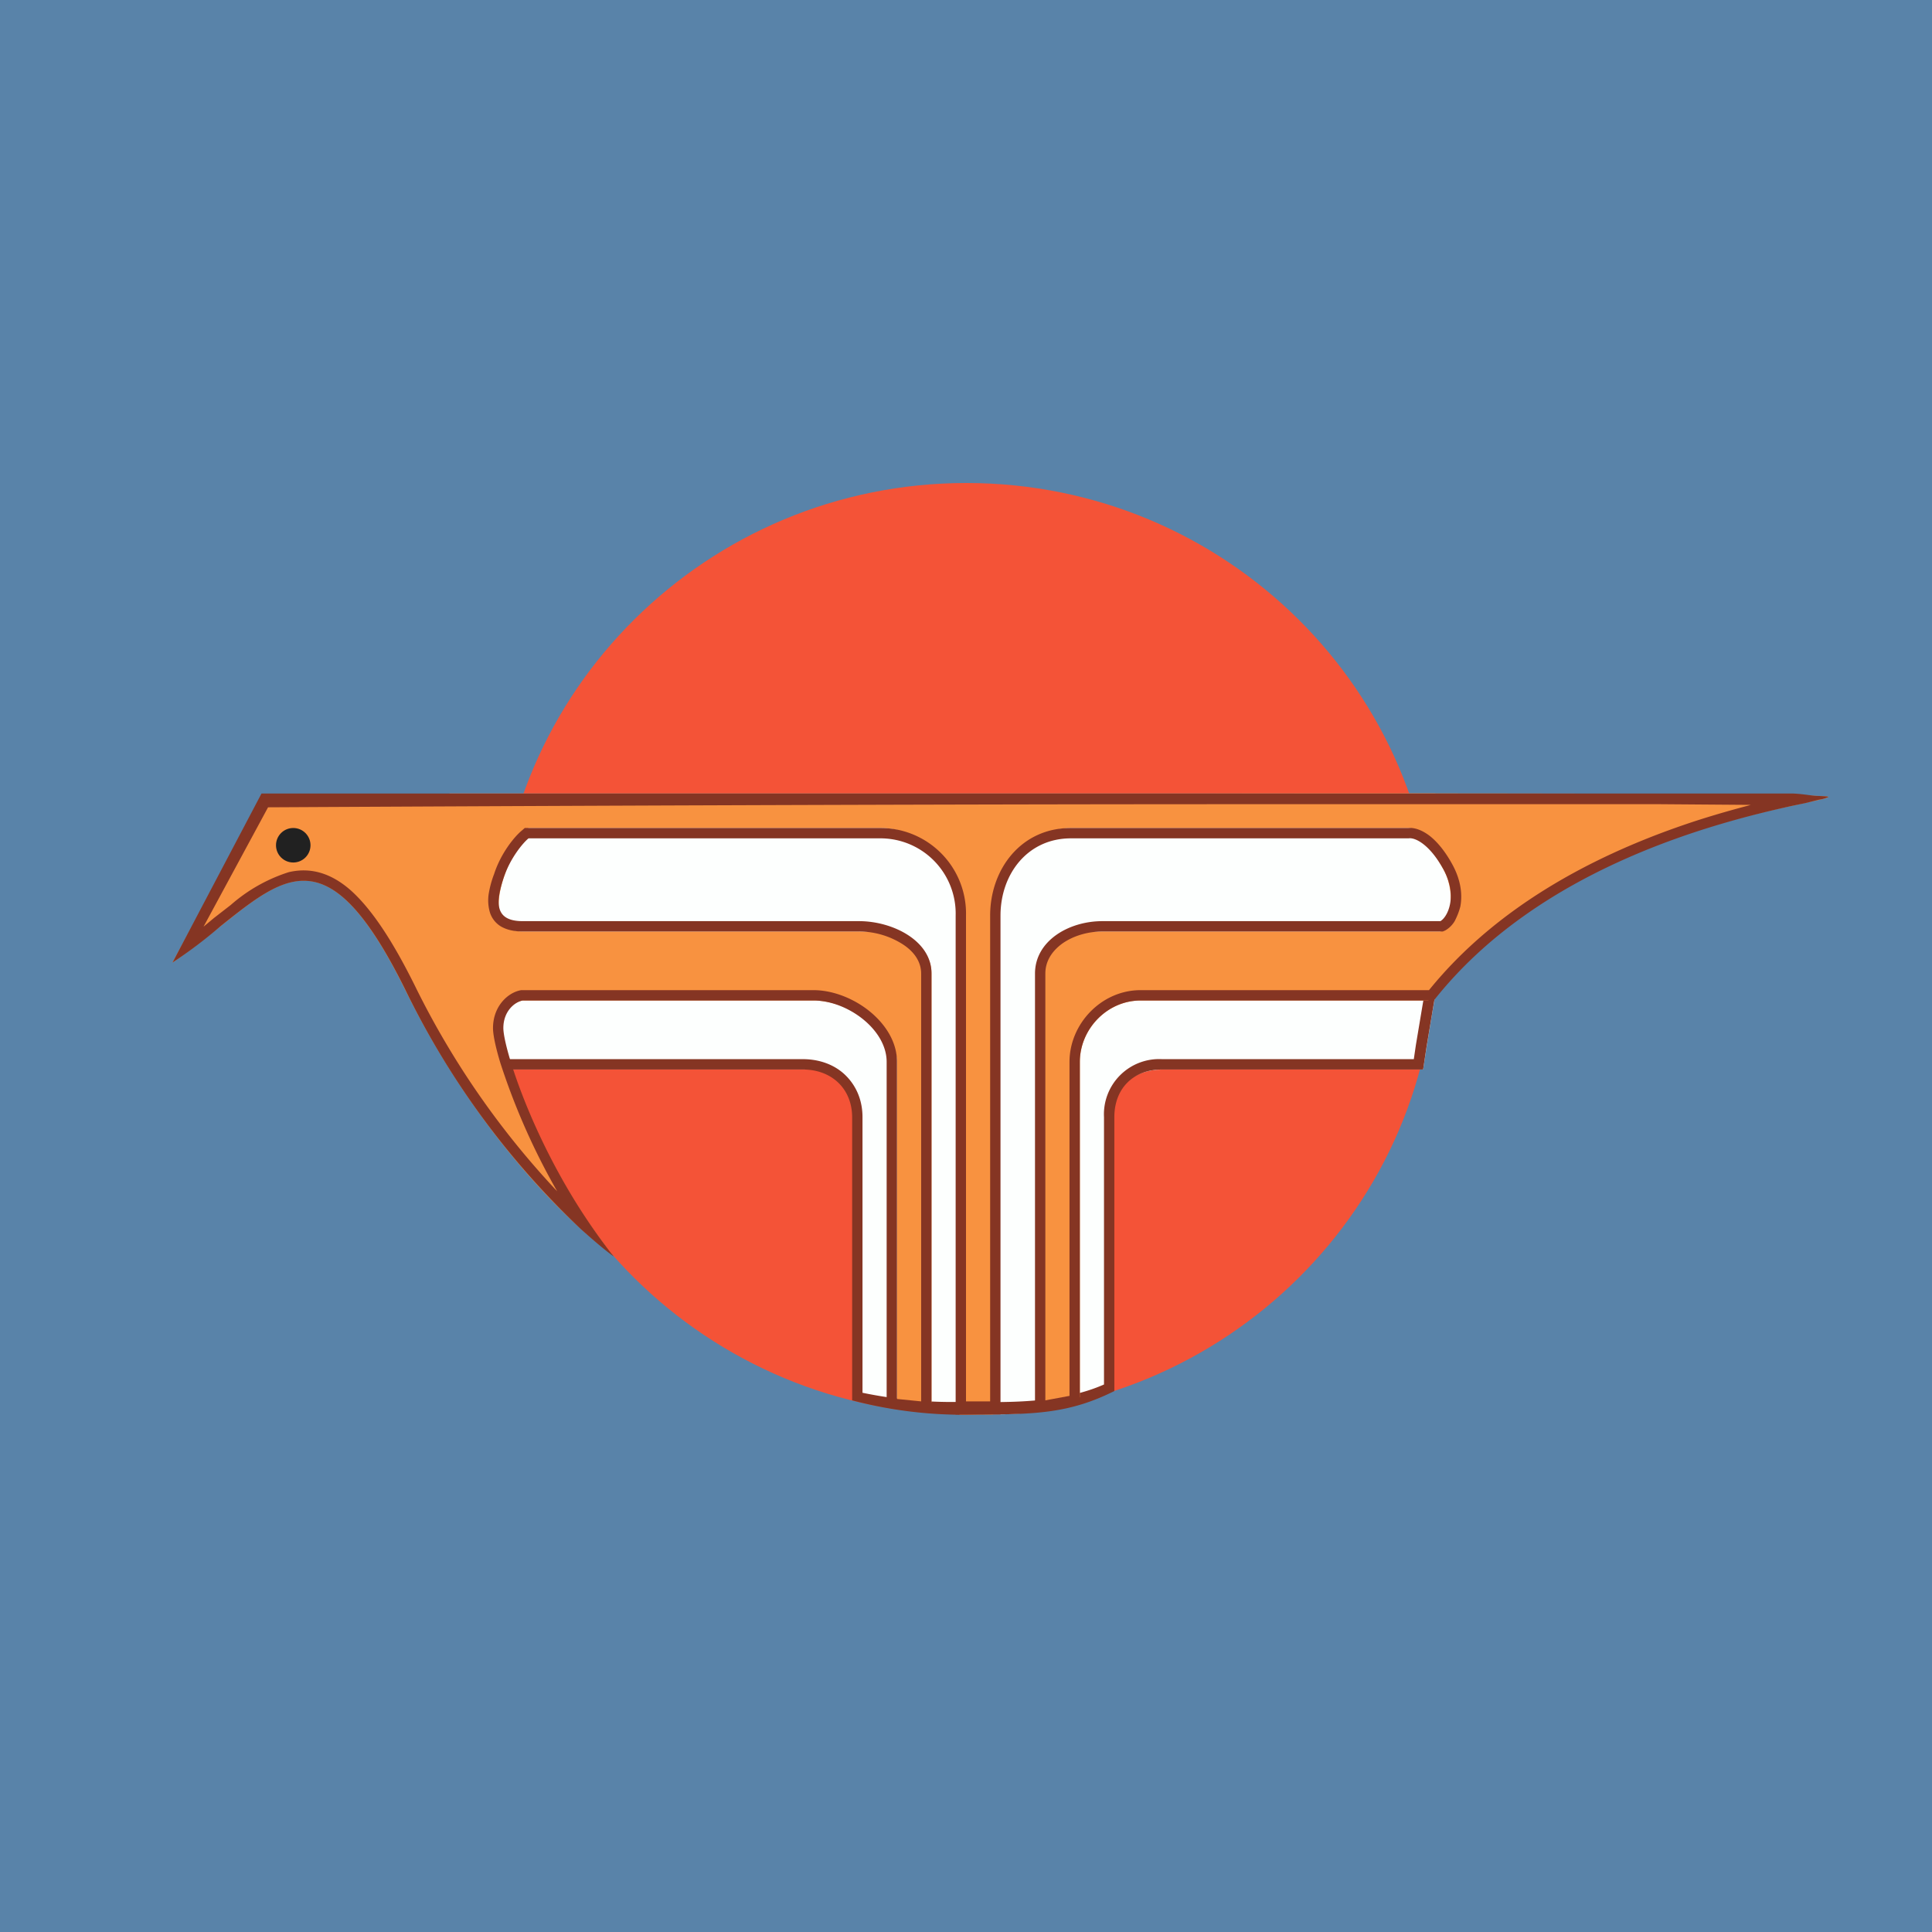 <!-- by TradingView --><svg width="56" height="56" viewBox="0 0 56 56" xmlns="http://www.w3.org/2000/svg"><path fill="#5983A9" d="M0 0h56v56H0z"/><path d="M41.62 27.5c0 7.46-6.1 13.5-13.6 13.5-7.52 0-13.62-6.04-13.62-13.5S20.5 14 28.01 14c7.52 0 13.61 6.04 13.61 13.5Z" fill="#F45337"/><path d="M32.17 40.32c-2.57 1.23-5.9.51-7.39 0v-7.94c0-.83-.18-1.38-1.02-1.38H14.1l-1.07-8h28.57l1.22 2.4c-.3.62-.94 1.99-1.07 2.64-.13.65-.4 2.28-.5 2.96h-7.56c-.83 0-1.51.55-1.51 1.38v7.94Z" fill="#FDFFFE"/><path fill-rule="evenodd" d="M32 40.13c-1.2.53-2.7.53-3.97.5a12.74 12.74 0 0 1-3.03-.26v-7.99c0-.49-.18-.91-.5-1.22-.31-.3-.75-.46-1.23-.46h-8.92l-.99-7.4h28.05l1.07 2.11c-.15.3-.36.74-.54 1.18-.22.5-.42 1.03-.5 1.39-.1.49-.27 1.54-.4 2.31l-.06.41h-7.3A1.6 1.6 0 0 0 32 32.38v7.75ZM41.23 31h-7.55c-.83 0-1.38.55-1.38 1.38v7.94c-1.28.64-2.27.68-3.96.68a12.6 12.6 0 0 1-3.64-.41v-8.2c0-.84-.6-1.39-1.43-1.39H14.1l-1.07-8h28.57l1.22 2.4c-.3.62-.94 1.99-1.07 2.64-.1.48-.27 1.52-.4 2.3l-.1.66Z" fill="#853523"/><path d="M53 23.1c.18-.18-30.2-.08-45.42 0L5 27.9c2.82-1.9 4.1-4.58 6.75.8 2.12 4.3 4.9 6.88 6 7.67-2.14-2.69-3.28-5.96-3.28-6.58 0-.5.46-.75.68-.79h8.43c.97 0 2.42.83 2.42 1.78v9.92l1-.05V28.22c0-.95-1.12-1.22-2.1-1.22h-9.75c-.83 0-.78-.86-.55-1.56.19-.57.56-1.31.72-1.44h10.23c1.25 0 2.26 1.33 2.26 2.54V41h.97V26.54c0-1.21 1.01-2.54 2.26-2.54h9.79c.17-.03.6.45 1.02 1.22.41.78.1 1.67-.1 1.78h-9.8c-.97 0-1.75.27-1.75 1.22V40.8l1.1-.3v-9.72c0-.95.79-1.78 1.76-1.78h8.34c3.9-4.93 11.37-5.68 11.6-5.9Z" fill="#F89240"/><path fill-rule="evenodd" d="M41.75 26.7h-9.8c-.97 0-1.95.57-1.95 1.52v12.63l1.3-.15v-9.92c0-.95.79-1.78 1.76-1.78h8.5c3.06-3.88 8.24-5.17 10.42-5.65l.34-.07.4-.1a.97.97 0 0 0 .28-.08c-.03-.02-.13-.02-.3-.03-.18 0-.43-.06-.75-.07H7.58L5 27.9a13.34 13.34 0 0 0 1.4-1.06c1.93-1.54 3.18-2.54 5.35 1.85a23.93 23.93 0 0 0 5.08 6.93c.39.35.71.62.96.8-.26-.33-.5-.66-.73-1-1.66-2.45-2.47-5.07-2.47-5.62 0-.5.34-.76.56-.8h8.43c.97 0 2.12.83 2.12 1.78v9.92l1.3.11v-12.6c0-.94-1.12-1.51-2.1-1.51h-9.75c-.83 0-.78-.56-.55-1.26.19-.57.56-1.01.72-1.14h10.23a2.18 2.18 0 0 1 2.15 2.24V41H29V26.54c0-1.21.79-2.24 2.04-2.24h9.79c.17-.03.6.15 1.02.92.41.78.1 1.37-.1 1.48Zm-.94-2.7c.2-.02.42.07.62.22.22.17.46.45.68.86.24.45.28.86.22 1.19-.04.16-.1.3-.16.42a.75.75 0 0 1-.28.28l-.07.03h-9.86c-.44 0-.86.13-1.17.35-.3.22-.49.51-.49.87v12.37l.7-.13v-9.68c0-1.1.92-2.08 2.06-2.08h8.36c1.99-2.46 4.8-3.87 7.13-4.7.81-.29 1.56-.5 2.2-.67l-2.63-.02H36.07c-9.4 0-20.7.05-28.3.09L5.9 26.86l.3-.25.49-.38a4.7 4.7 0 0 1 1.68-.95c.6-.14 1.2 0 1.8.53.58.52 1.18 1.4 1.85 2.75a24.33 24.33 0 0 0 4.13 5.97 19.7 19.7 0 0 1-1.65-3.73c-.13-.43-.21-.8-.21-1 0-.64.44-1.04.82-1.1H23.58c.56 0 1.16.24 1.61.6.45.36.81.88.81 1.48v9.77l.7.07v-12.4c0-.34-.2-.64-.55-.86a2.36 2.36 0 0 0-1.24-.36h-9.76c-.23 0-.44-.04-.62-.14a.73.73 0 0 1-.34-.45 1.25 1.25 0 0 1-.02-.53c.03-.17.08-.36.15-.54.2-.62.6-1.1.81-1.27l.08-.07h10.34A2.48 2.48 0 0 1 28 26.54v14.08h.7V26.54c0-1.34.89-2.54 2.34-2.54h9.77Z" fill="#853523"/><circle cx="8.5" cy="24.5" r=".5" fill="#212121"/></svg>